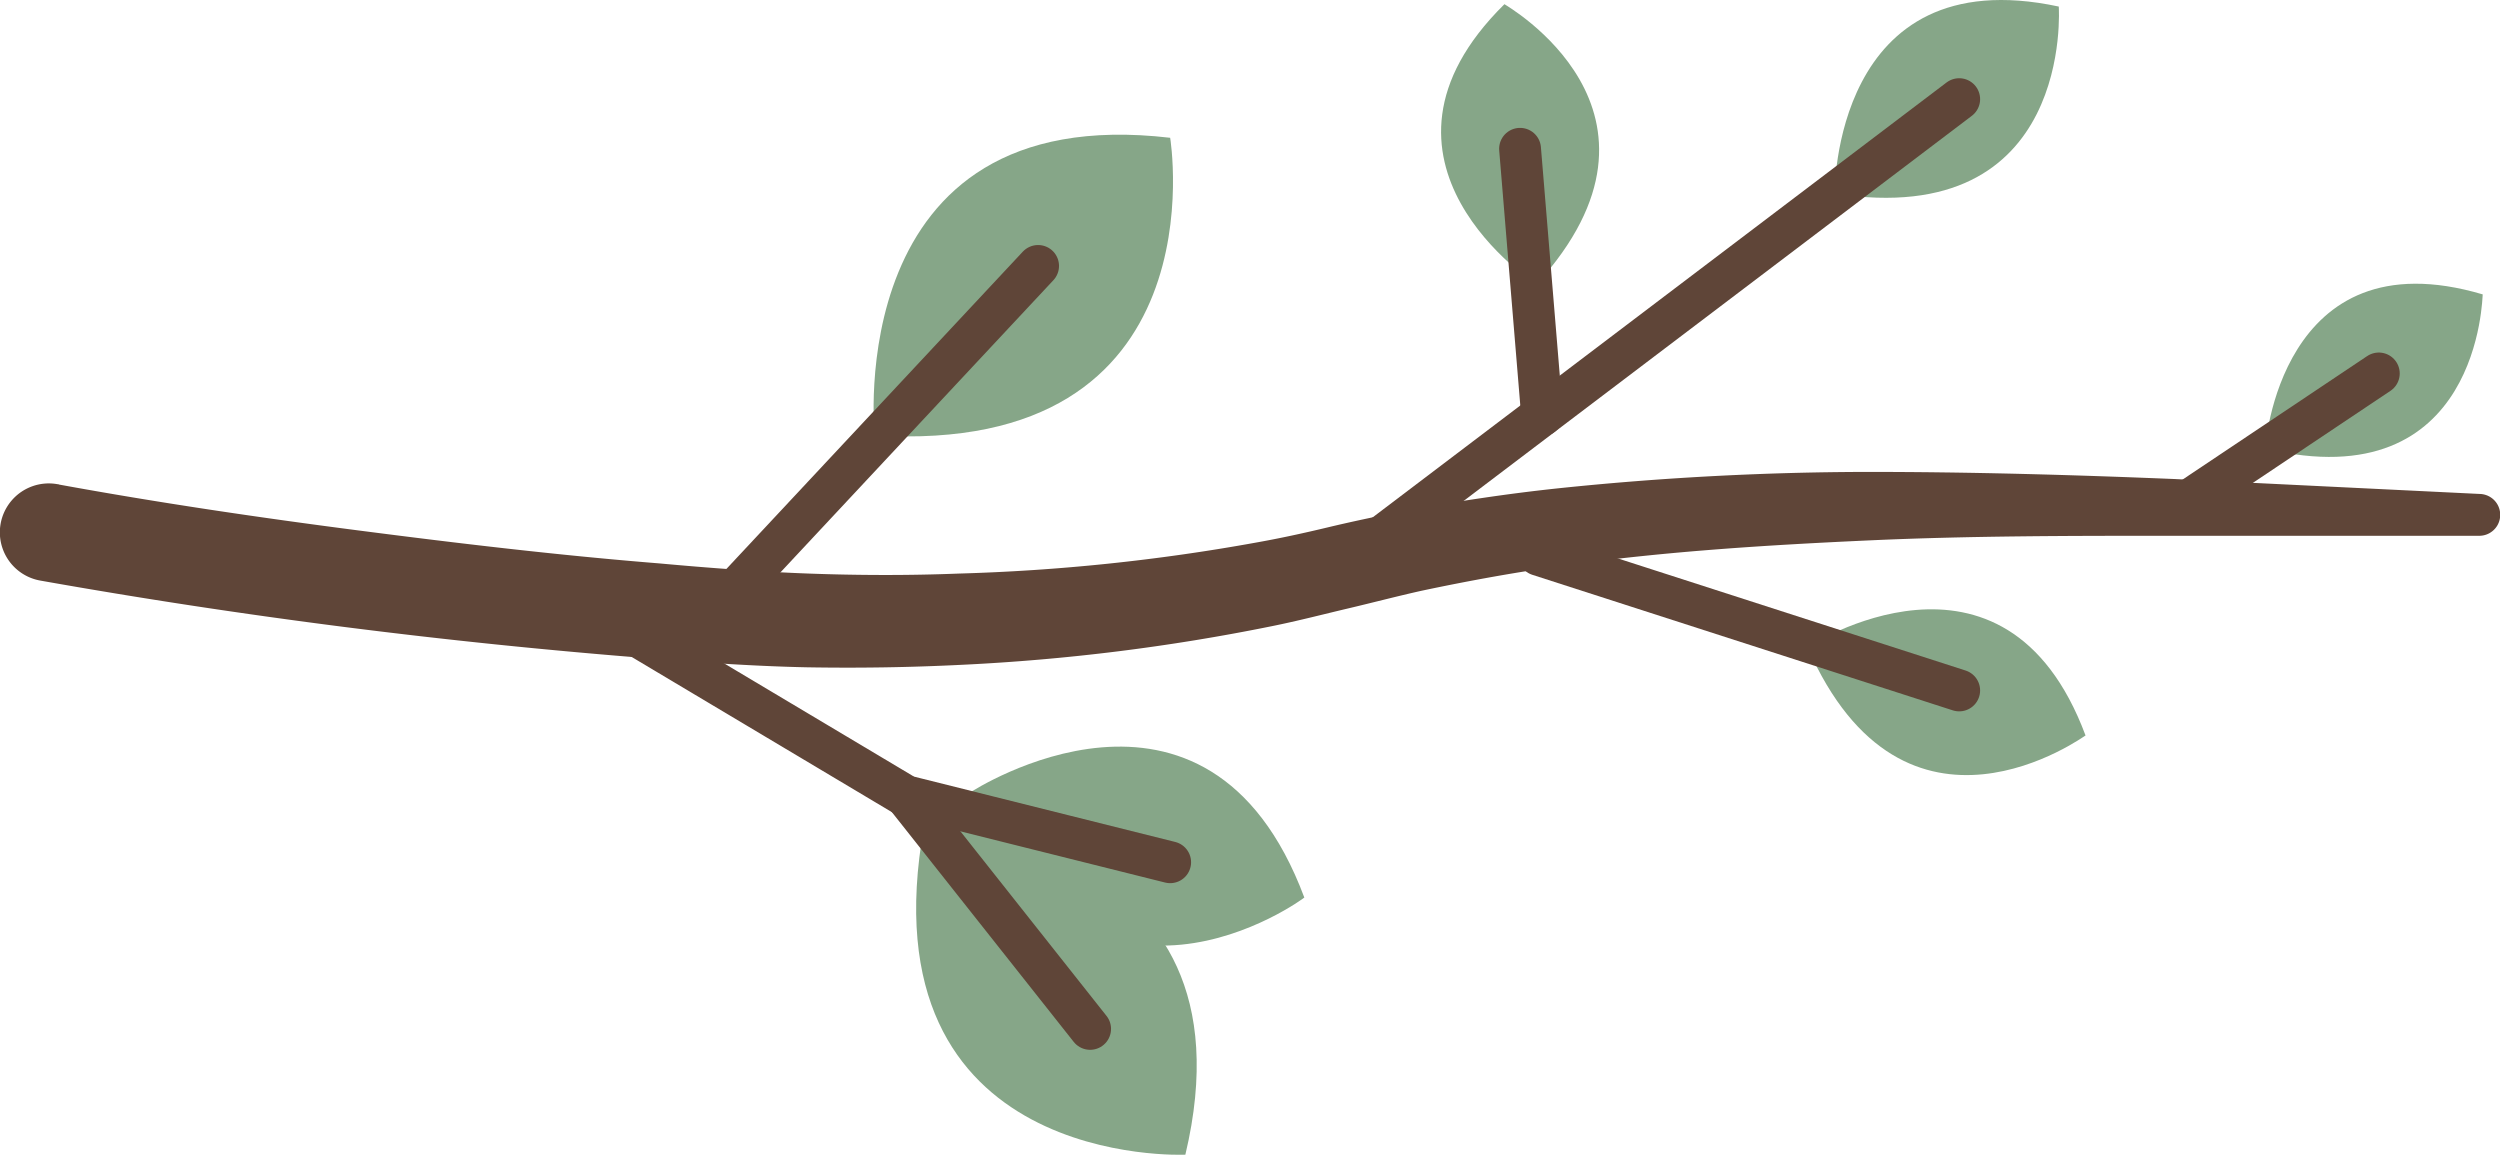 <svg xmlns="http://www.w3.org/2000/svg" viewBox="0 0 179.27 82.81"><defs><style>.cls-1{fill:#86a688;}.cls-2{fill:#5f4538;}.cls-3{fill:none;stroke:#5f4538;stroke-linecap:round;stroke-miterlimit:10;stroke-width:3px;}</style></defs><g id="Layer_3" data-name="Layer 3"><path class="cls-1" d="M62.72,52.82S60.21,28.71,83.91,31.48C83.91,31.48,87.69,54.37,62.72,52.82Z" transform="translate(0 -21.6)"/><path class="cls-1" d="M66.26,80.87S90.51,81.19,85,104.4C85,104.4,61.82,105.49,66.26,80.87Z" transform="translate(0 -21.6)"/><path class="cls-1" d="M110.17,42s-13.71-8.83-2.29-20.1C107.88,21.93,121.49,29.58,110.17,42Z" transform="translate(0 -21.6)"/><path class="cls-1" d="M131.56,35.48s-.16-16.88,16.07-13.41C147.63,22.07,148.76,38.18,131.56,35.48Z" transform="translate(0 -21.6)"/><path class="cls-1" d="M129.61,68s14.14-9.21,19.94,6.34C149.55,74.3,136.57,83.91,129.61,68Z" transform="translate(0 -21.6)"/><path class="cls-1" d="M162.43,53.77s1-15.38,15.6-11.06C178,42.71,177.9,57.47,162.43,53.77Z" transform="translate(0 -21.6)"/><path class="cls-1" d="M69.66,78.37s16.92-11,23.87,7.59C93.53,86,78,97.46,69.66,78.37Z" transform="translate(0 -21.6)"/></g><g id="Layer_1" data-name="Layer 1"><path class="cls-2" d="M4.2,56.34c7.05,1.29,14.27,2.36,21.45,3.29S40.05,61.42,47.27,62c3.63.33,7.18.6,10.75.73s7.15.14,10.72,0a141.91,141.91,0,0,0,21.31-2.22c1.75-.31,3.48-.69,5.19-1.1s3.66-.82,5.49-1.18c3.68-.67,7.37-1.23,11.06-1.62a216.48,216.48,0,0,1,22.14-1.17c7.37,0,14.7.21,22,.51l21.89,1.07h0a1.49,1.49,0,0,1-.07,3H155.85c-7.29,0-14.56,0-21.81.33s-14.45.78-21.57,1.76c-3.56.48-7.08,1.12-10.57,1.86-1.74.39-3.45.84-5.19,1.25s-3.66.91-5.5,1.28A147.14,147.14,0,0,1,69,69.27q-5.58.28-11.18.18c-3.73-.08-7.48-.34-11.13-.63-14.69-1.15-29.23-3-43.81-5.59a3.51,3.51,0,0,1,1.24-6.91H4.2Z" transform="translate(0 -21.6)"/><line class="cls-3" x1="74.44" y1="19.07" x2="51" y2="44.16"/><polyline class="cls-3" points="42.02 43.41 64.96 57.09 83.91 61.83"/><line class="cls-3" x1="78.17" y1="73.78" x2="64.96" y2="57.09"/><line class="cls-3" x1="96.11" y1="40.74" x2="140.49" y2="7.11"/><line class="cls-3" x1="109" y1="10.67" x2="110.58" y2="29.77"/><line class="cls-3" x1="110.34" y1="39.79" x2="140.49" y2="49.51"/><line class="cls-3" x1="157.29" y1="35.67" x2="170.58" y2="26.78"/></g></svg>